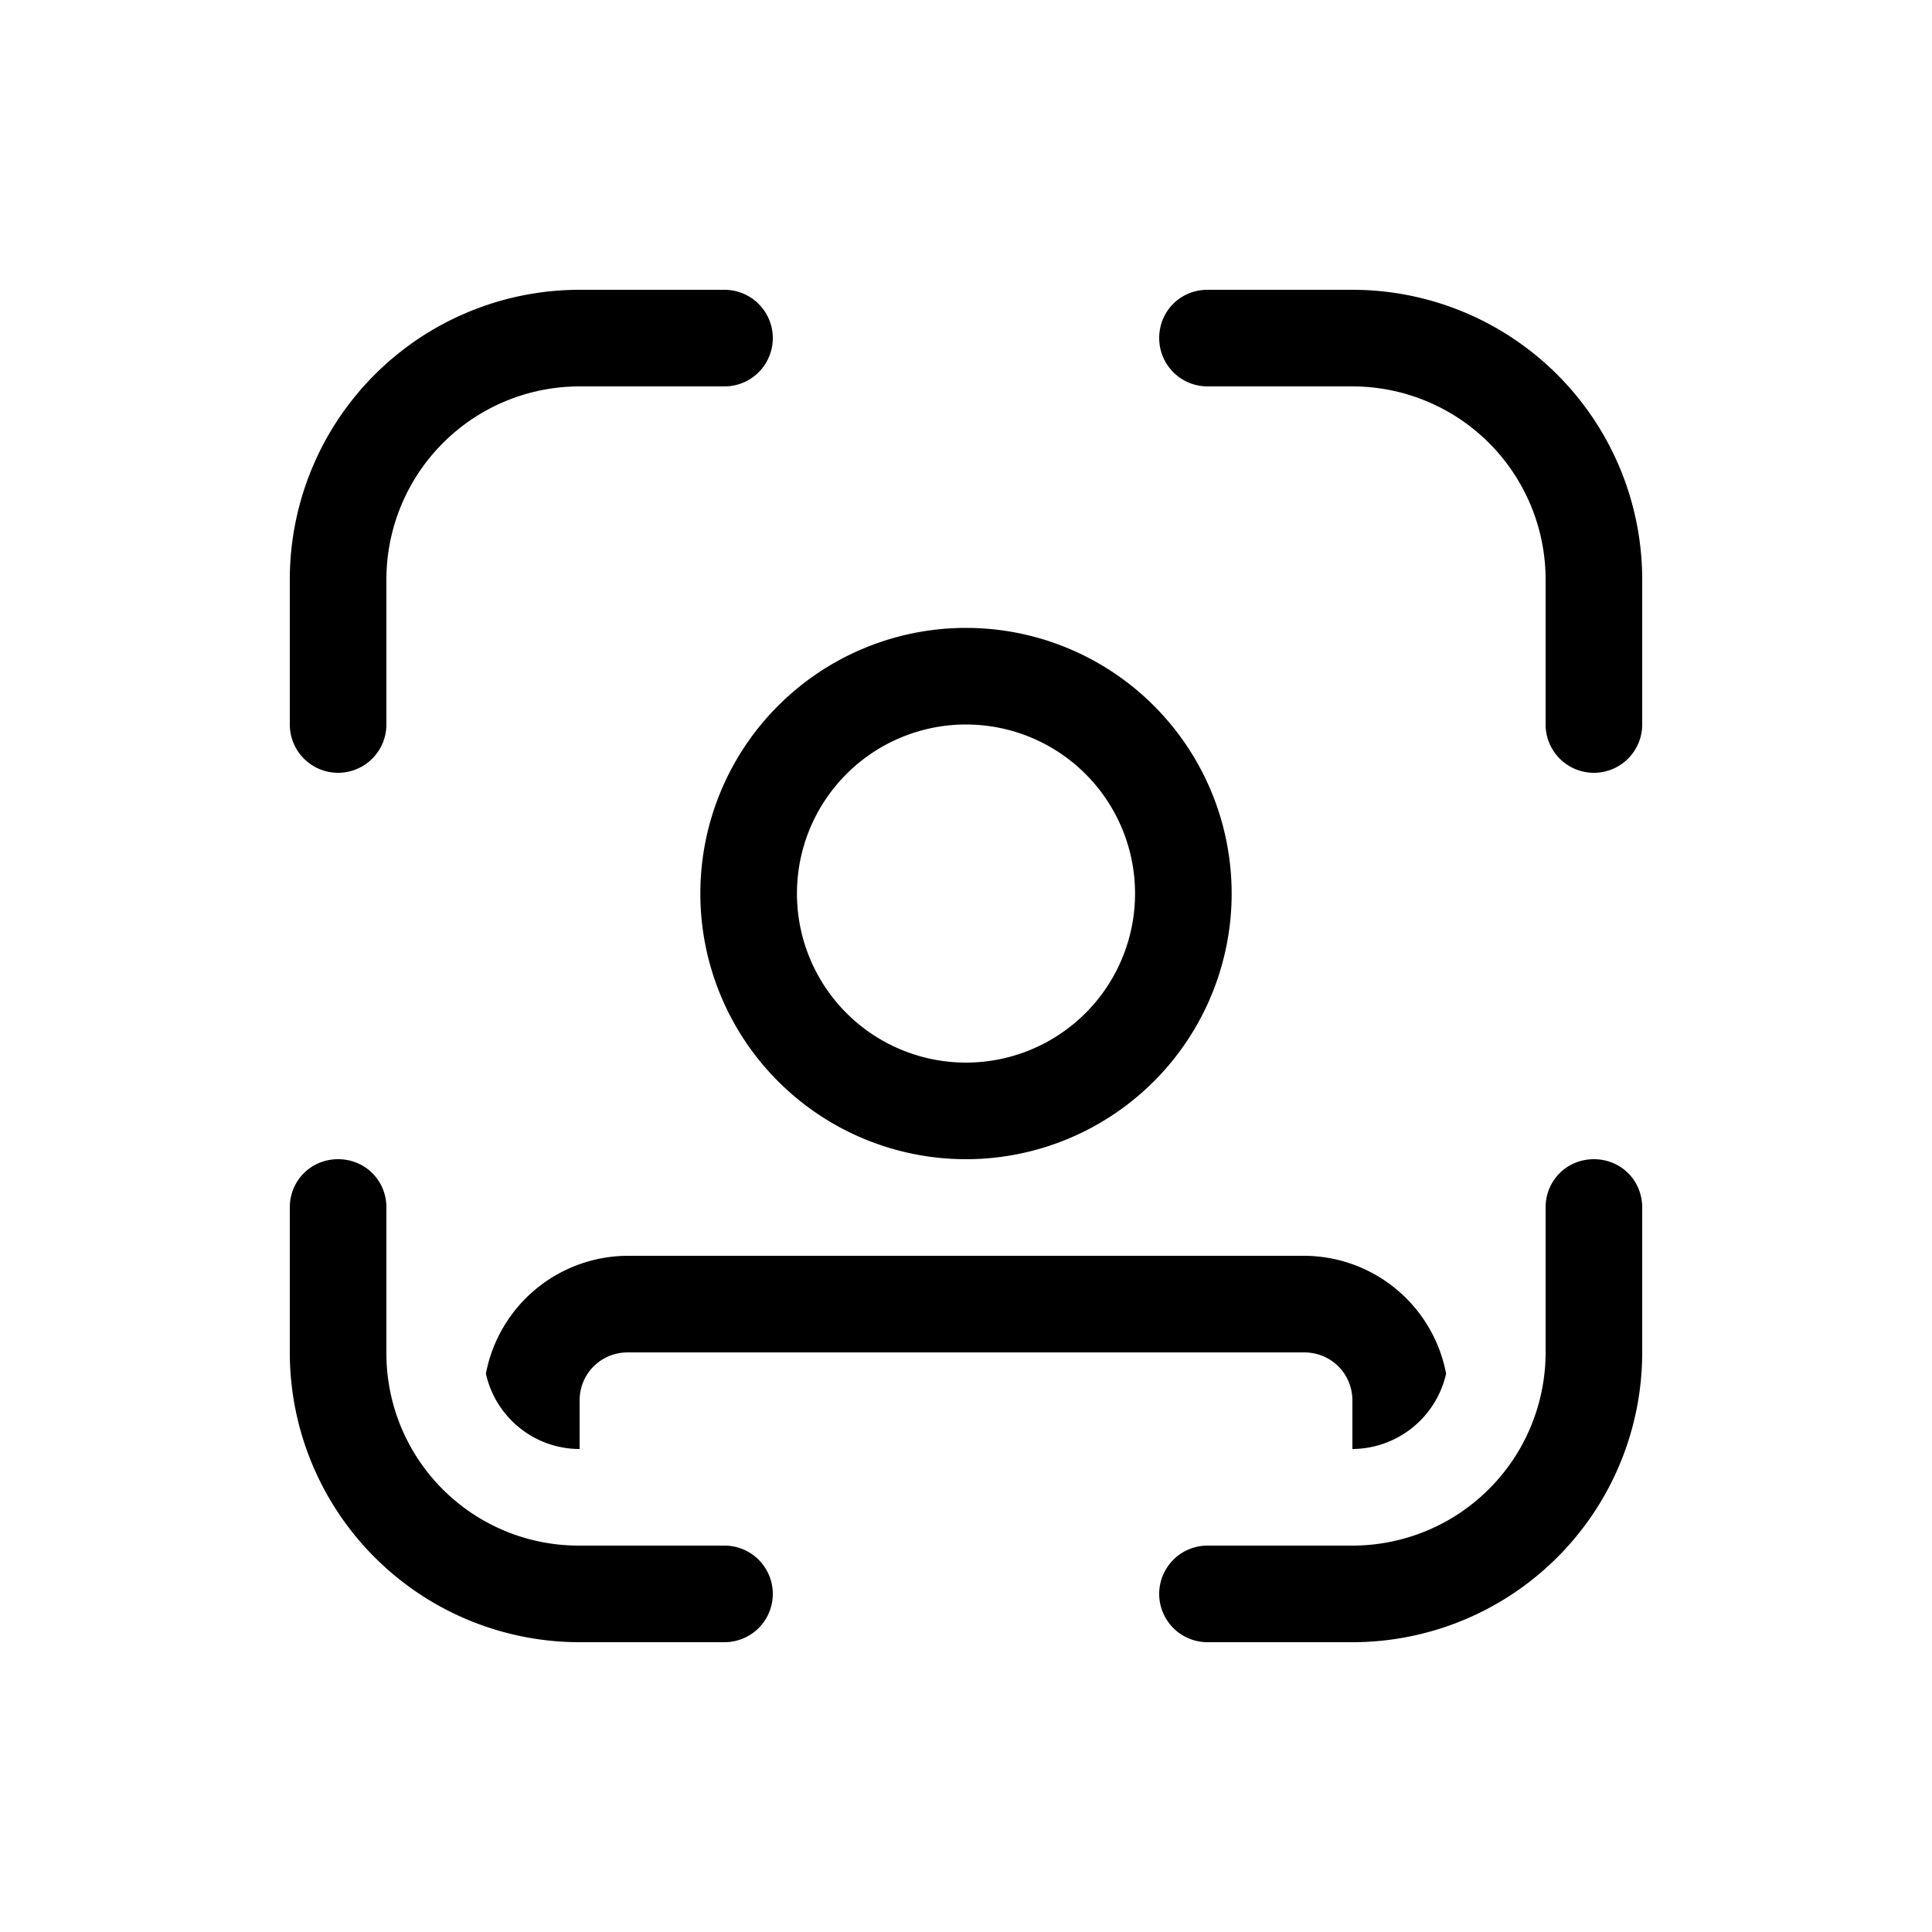 <svg width="20" height="20" viewBox="0 0 20 20" xmlns="http://www.w3.org/2000/svg"><path d="M3 6a3 3 0 0 1 3-3h1.5a.5.5 0 0 1 0 1H6a2 2 0 0 0-2 2v1.5a.5.5 0 0 1-1 0V6Zm9-2.5c0-.28.22-.5.5-.5H14a3 3 0 0 1 3 3v1.5a.5.5 0 0 1-1 0V6a2 2 0 0 0-2-2h-1.5a.5.5 0 0 1-.5-.5ZM3.5 12c.28 0 .5.22.5.5V14a1.99 1.99 0 0 0 2 2h1.5a.5.5 0 0 1 0 1H6a3 3 0 0 1-3-3v-1.5c0-.28.22-.5.5-.5Zm13 0c.28 0 .5.22.5.5V14a3 3 0 0 1-3 3h-1.5a.5.5 0 0 1 0-1H14a2 2 0 0 0 2-2v-1.5c0-.28.22-.5.5-.5ZM5.03 14.22c.1.45.5.78.97.78v-.5c0-.28.22-.5.5-.5h7c.28 0 .5.22.5.5v.5a1 1 0 0 0 .97-.78A1.5 1.5 0 0 0 13.5 13h-7a1.5 1.5 0 0 0-1.47 1.22Zm7.72-4.97a2.75 2.75 0 1 0-5.5 0 2.75 2.75 0 0 0 5.5 0Zm-4.5 0a1.75 1.75 0 1 1 3.5 0 1.75 1.75 0 0 1-3.5 0Z"/></svg>